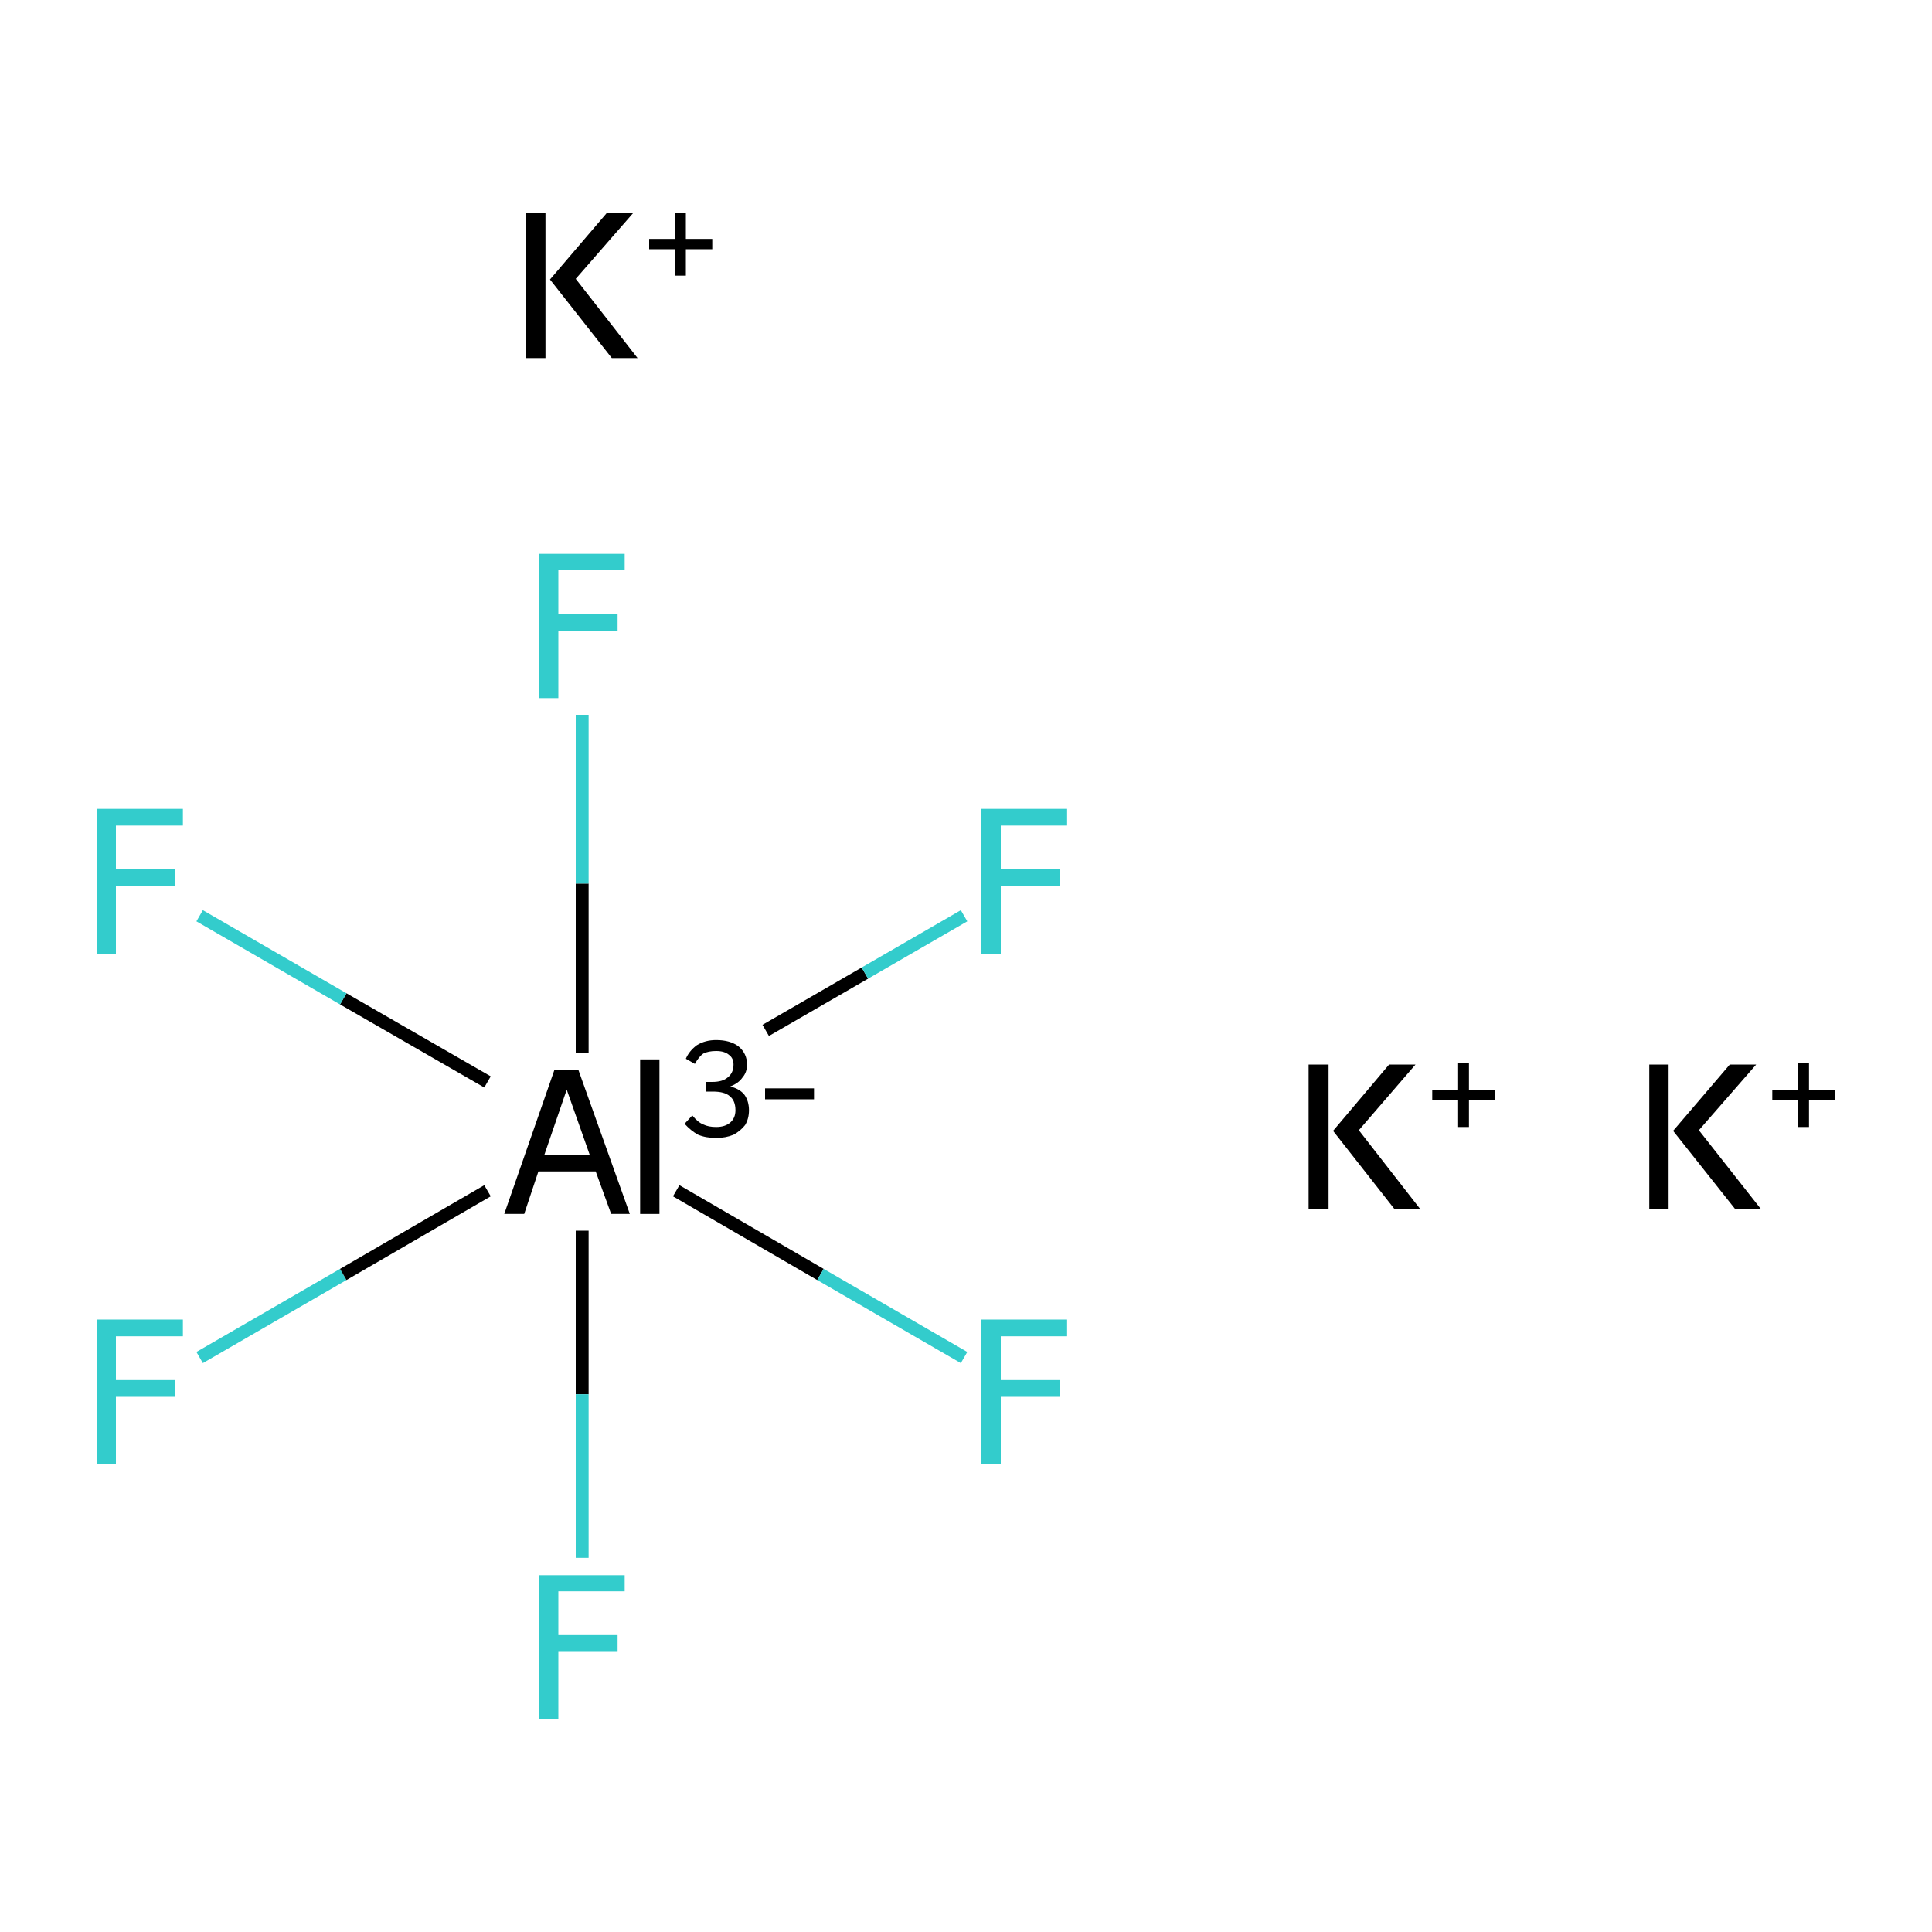 <?xml version='1.0' encoding='iso-8859-1'?>
<svg version='1.1' baseProfile='full'
              xmlns='http://www.w3.org/2000/svg'
                      xmlns:rdkit='http://www.rdkit.org/xml'
                      xmlns:xlink='http://www.w3.org/1999/xlink'
                  xml:space='preserve'
width='300px' height='300px' viewBox='0 0 300 300'>
<!-- END OF HEADER -->
<rect style='opacity:1.0;fill:#FFFFFF;stroke:none' width='300.0' height='300.0' x='0.0' y='0.0'> </rect>
<path class='bond-0 atom-0 atom-1' d='M 31.0,210.8 L 53.3,197.9' style='fill:none;fill-rule:evenodd;stroke:#33CCCC;stroke-width:2.0px;stroke-linecap:butt;stroke-linejoin:miter;stroke-opacity:1' />
<path class='bond-0 atom-0 atom-1' d='M 53.3,197.9 L 75.7,184.9' style='fill:none;fill-rule:evenodd;stroke:#000000;stroke-width:2.0px;stroke-linecap:butt;stroke-linejoin:miter;stroke-opacity:1' />
<path class='bond-1 atom-1 atom-2' d='M 90.4,191.1 L 90.4,216.5' style='fill:none;fill-rule:evenodd;stroke:#000000;stroke-width:2.0px;stroke-linecap:butt;stroke-linejoin:miter;stroke-opacity:1' />
<path class='bond-1 atom-1 atom-2' d='M 90.4,216.5 L 90.4,241.9' style='fill:none;fill-rule:evenodd;stroke:#33CCCC;stroke-width:2.0px;stroke-linecap:butt;stroke-linejoin:miter;stroke-opacity:1' />
<path class='bond-2 atom-1 atom-3' d='M 105.0,184.9 L 127.4,197.9' style='fill:none;fill-rule:evenodd;stroke:#000000;stroke-width:2.0px;stroke-linecap:butt;stroke-linejoin:miter;stroke-opacity:1' />
<path class='bond-2 atom-1 atom-3' d='M 127.4,197.9 L 149.7,210.8' style='fill:none;fill-rule:evenodd;stroke:#33CCCC;stroke-width:2.0px;stroke-linecap:butt;stroke-linejoin:miter;stroke-opacity:1' />
<path class='bond-3 atom-1 atom-4' d='M 90.4,163.5 L 90.4,137.2' style='fill:none;fill-rule:evenodd;stroke:#000000;stroke-width:2.0px;stroke-linecap:butt;stroke-linejoin:miter;stroke-opacity:1' />
<path class='bond-3 atom-1 atom-4' d='M 90.4,137.2 L 90.4,111.0' style='fill:none;fill-rule:evenodd;stroke:#33CCCC;stroke-width:2.0px;stroke-linecap:butt;stroke-linejoin:miter;stroke-opacity:1' />
<path class='bond-4 atom-1 atom-5' d='M 118.9,160.0 L 134.3,151.1' style='fill:none;fill-rule:evenodd;stroke:#000000;stroke-width:2.0px;stroke-linecap:butt;stroke-linejoin:miter;stroke-opacity:1' />
<path class='bond-4 atom-1 atom-5' d='M 134.3,151.1 L 149.7,142.2' style='fill:none;fill-rule:evenodd;stroke:#33CCCC;stroke-width:2.0px;stroke-linecap:butt;stroke-linejoin:miter;stroke-opacity:1' />
<path class='bond-5 atom-1 atom-6' d='M 75.7,168.0 L 53.3,155.1' style='fill:none;fill-rule:evenodd;stroke:#000000;stroke-width:2.0px;stroke-linecap:butt;stroke-linejoin:miter;stroke-opacity:1' />
<path class='bond-5 atom-1 atom-6' d='M 53.3,155.1 L 31.0,142.2' style='fill:none;fill-rule:evenodd;stroke:#33CCCC;stroke-width:2.0px;stroke-linecap:butt;stroke-linejoin:miter;stroke-opacity:1' />
<path class='atom-0' d='M 15.0 204.9
L 28.4 204.9
L 28.4 207.5
L 18.0 207.5
L 18.0 214.3
L 27.2 214.3
L 27.2 216.9
L 18.0 216.9
L 18.0 227.4
L 15.0 227.4
L 15.0 204.9
' fill='#33CCCC'/>
<path class='atom-1' d='M 94.9 188.5
L 92.5 181.9
L 83.6 181.9
L 81.4 188.5
L 78.3 188.5
L 86.1 166.1
L 89.8 166.1
L 97.8 188.5
L 94.9 188.5
M 84.5 179.4
L 91.6 179.4
L 88.0 169.2
L 84.5 179.4
' fill='#000000'/>
<path class='atom-1' d='M 99.4 164.5
L 102.4 164.5
L 102.4 188.5
L 99.4 188.5
L 99.4 164.5
' fill='#000000'/>
<path class='atom-1' d='M 113.4 168.7
Q 114.9 169.1, 115.6 170.0
Q 116.3 171.0, 116.3 172.4
Q 116.3 173.7, 115.7 174.7
Q 115.0 175.6, 113.9 176.2
Q 112.7 176.7, 111.2 176.7
Q 109.6 176.7, 108.4 176.2
Q 107.3 175.6, 106.3 174.5
L 107.5 173.2
Q 108.4 174.3, 109.2 174.6
Q 110.0 175.0, 111.2 175.0
Q 112.6 175.0, 113.4 174.3
Q 114.2 173.6, 114.2 172.4
Q 114.2 170.9, 113.3 170.2
Q 112.5 169.5, 110.7 169.5
L 109.6 169.5
L 109.6 168.0
L 110.6 168.0
Q 112.2 168.0, 113.0 167.3
Q 113.9 166.6, 113.9 165.3
Q 113.9 164.3, 113.2 163.8
Q 112.5 163.2, 111.2 163.2
Q 110.0 163.2, 109.2 163.6
Q 108.5 164.1, 107.9 165.2
L 106.5 164.4
Q 107.0 163.2, 108.2 162.3
Q 109.5 161.5, 111.2 161.5
Q 113.4 161.5, 114.7 162.5
Q 116.0 163.6, 116.0 165.3
Q 116.0 166.5, 115.3 167.3
Q 114.7 168.2, 113.4 168.7
' fill='#000000'/>
<path class='atom-1' d='M 118.8 169.0
L 126.4 169.0
L 126.4 170.7
L 118.8 170.7
L 118.8 169.0
' fill='#000000'/>
<path class='atom-2' d='M 83.7 244.6
L 97.0 244.6
L 97.0 247.1
L 86.7 247.1
L 86.7 253.9
L 95.9 253.9
L 95.9 256.5
L 86.7 256.5
L 86.7 267.0
L 83.7 267.0
L 83.7 244.6
' fill='#33CCCC'/>
<path class='atom-3' d='M 152.3 204.9
L 165.7 204.9
L 165.7 207.5
L 155.4 207.5
L 155.4 214.3
L 164.6 214.3
L 164.6 216.9
L 155.4 216.9
L 155.4 227.4
L 152.3 227.4
L 152.3 204.9
' fill='#33CCCC'/>
<path class='atom-4' d='M 83.7 86.0
L 97.0 86.0
L 97.0 88.5
L 86.7 88.5
L 86.7 95.4
L 95.9 95.4
L 95.9 98.0
L 86.7 98.0
L 86.7 108.4
L 83.7 108.4
L 83.7 86.0
' fill='#33CCCC'/>
<path class='atom-5' d='M 152.3 125.6
L 165.7 125.6
L 165.7 128.2
L 155.4 128.2
L 155.4 135.0
L 164.6 135.0
L 164.6 137.6
L 155.4 137.6
L 155.4 148.1
L 152.3 148.1
L 152.3 125.6
' fill='#33CCCC'/>
<path class='atom-6' d='M 15.0 125.6
L 28.4 125.6
L 28.4 128.2
L 18.0 128.2
L 18.0 135.0
L 27.2 135.0
L 27.2 137.6
L 18.0 137.6
L 18.0 148.1
L 15.0 148.1
L 15.0 125.6
' fill='#33CCCC'/>
<path class='atom-7' d='M 203.2 165.3
L 206.3 165.3
L 206.3 187.7
L 203.2 187.7
L 203.2 165.3
M 215.7 165.3
L 219.8 165.3
L 211.0 175.5
L 220.5 187.7
L 216.5 187.7
L 207.0 175.6
L 215.7 165.3
' fill='#000000'/>
<path class='atom-7' d='M 222.4 169.3
L 226.3 169.3
L 226.3 165.1
L 228.1 165.1
L 228.1 169.3
L 232.1 169.3
L 232.1 170.8
L 228.1 170.8
L 228.1 175.0
L 226.3 175.0
L 226.3 170.8
L 222.4 170.8
L 222.4 169.3
' fill='#000000'/>
<path class='atom-8' d='M 81.7 33.1
L 84.7 33.1
L 84.7 55.6
L 81.7 55.6
L 81.7 33.1
M 94.2 33.1
L 98.3 33.1
L 89.4 43.3
L 99.0 55.6
L 95.0 55.6
L 85.4 43.4
L 94.2 33.1
' fill='#000000'/>
<path class='atom-8' d='M 100.8 37.1
L 104.8 37.1
L 104.8 33.0
L 106.5 33.0
L 106.5 37.1
L 110.6 37.1
L 110.6 38.7
L 106.5 38.7
L 106.5 42.8
L 104.8 42.8
L 104.8 38.7
L 100.8 38.7
L 100.8 37.1
' fill='#000000'/>
<path class='atom-9' d='M 256.1 165.3
L 259.1 165.3
L 259.1 187.7
L 256.1 187.7
L 256.1 165.3
M 268.6 165.3
L 272.7 165.3
L 263.8 175.5
L 273.4 187.7
L 269.4 187.7
L 259.8 175.6
L 268.6 165.3
' fill='#000000'/>
<path class='atom-9' d='M 275.2 169.3
L 279.2 169.3
L 279.2 165.1
L 280.9 165.1
L 280.9 169.3
L 285.0 169.3
L 285.0 170.8
L 280.9 170.8
L 280.9 175.0
L 279.2 175.0
L 279.2 170.8
L 275.2 170.8
L 275.2 169.3
' fill='#000000'/>
</svg>
